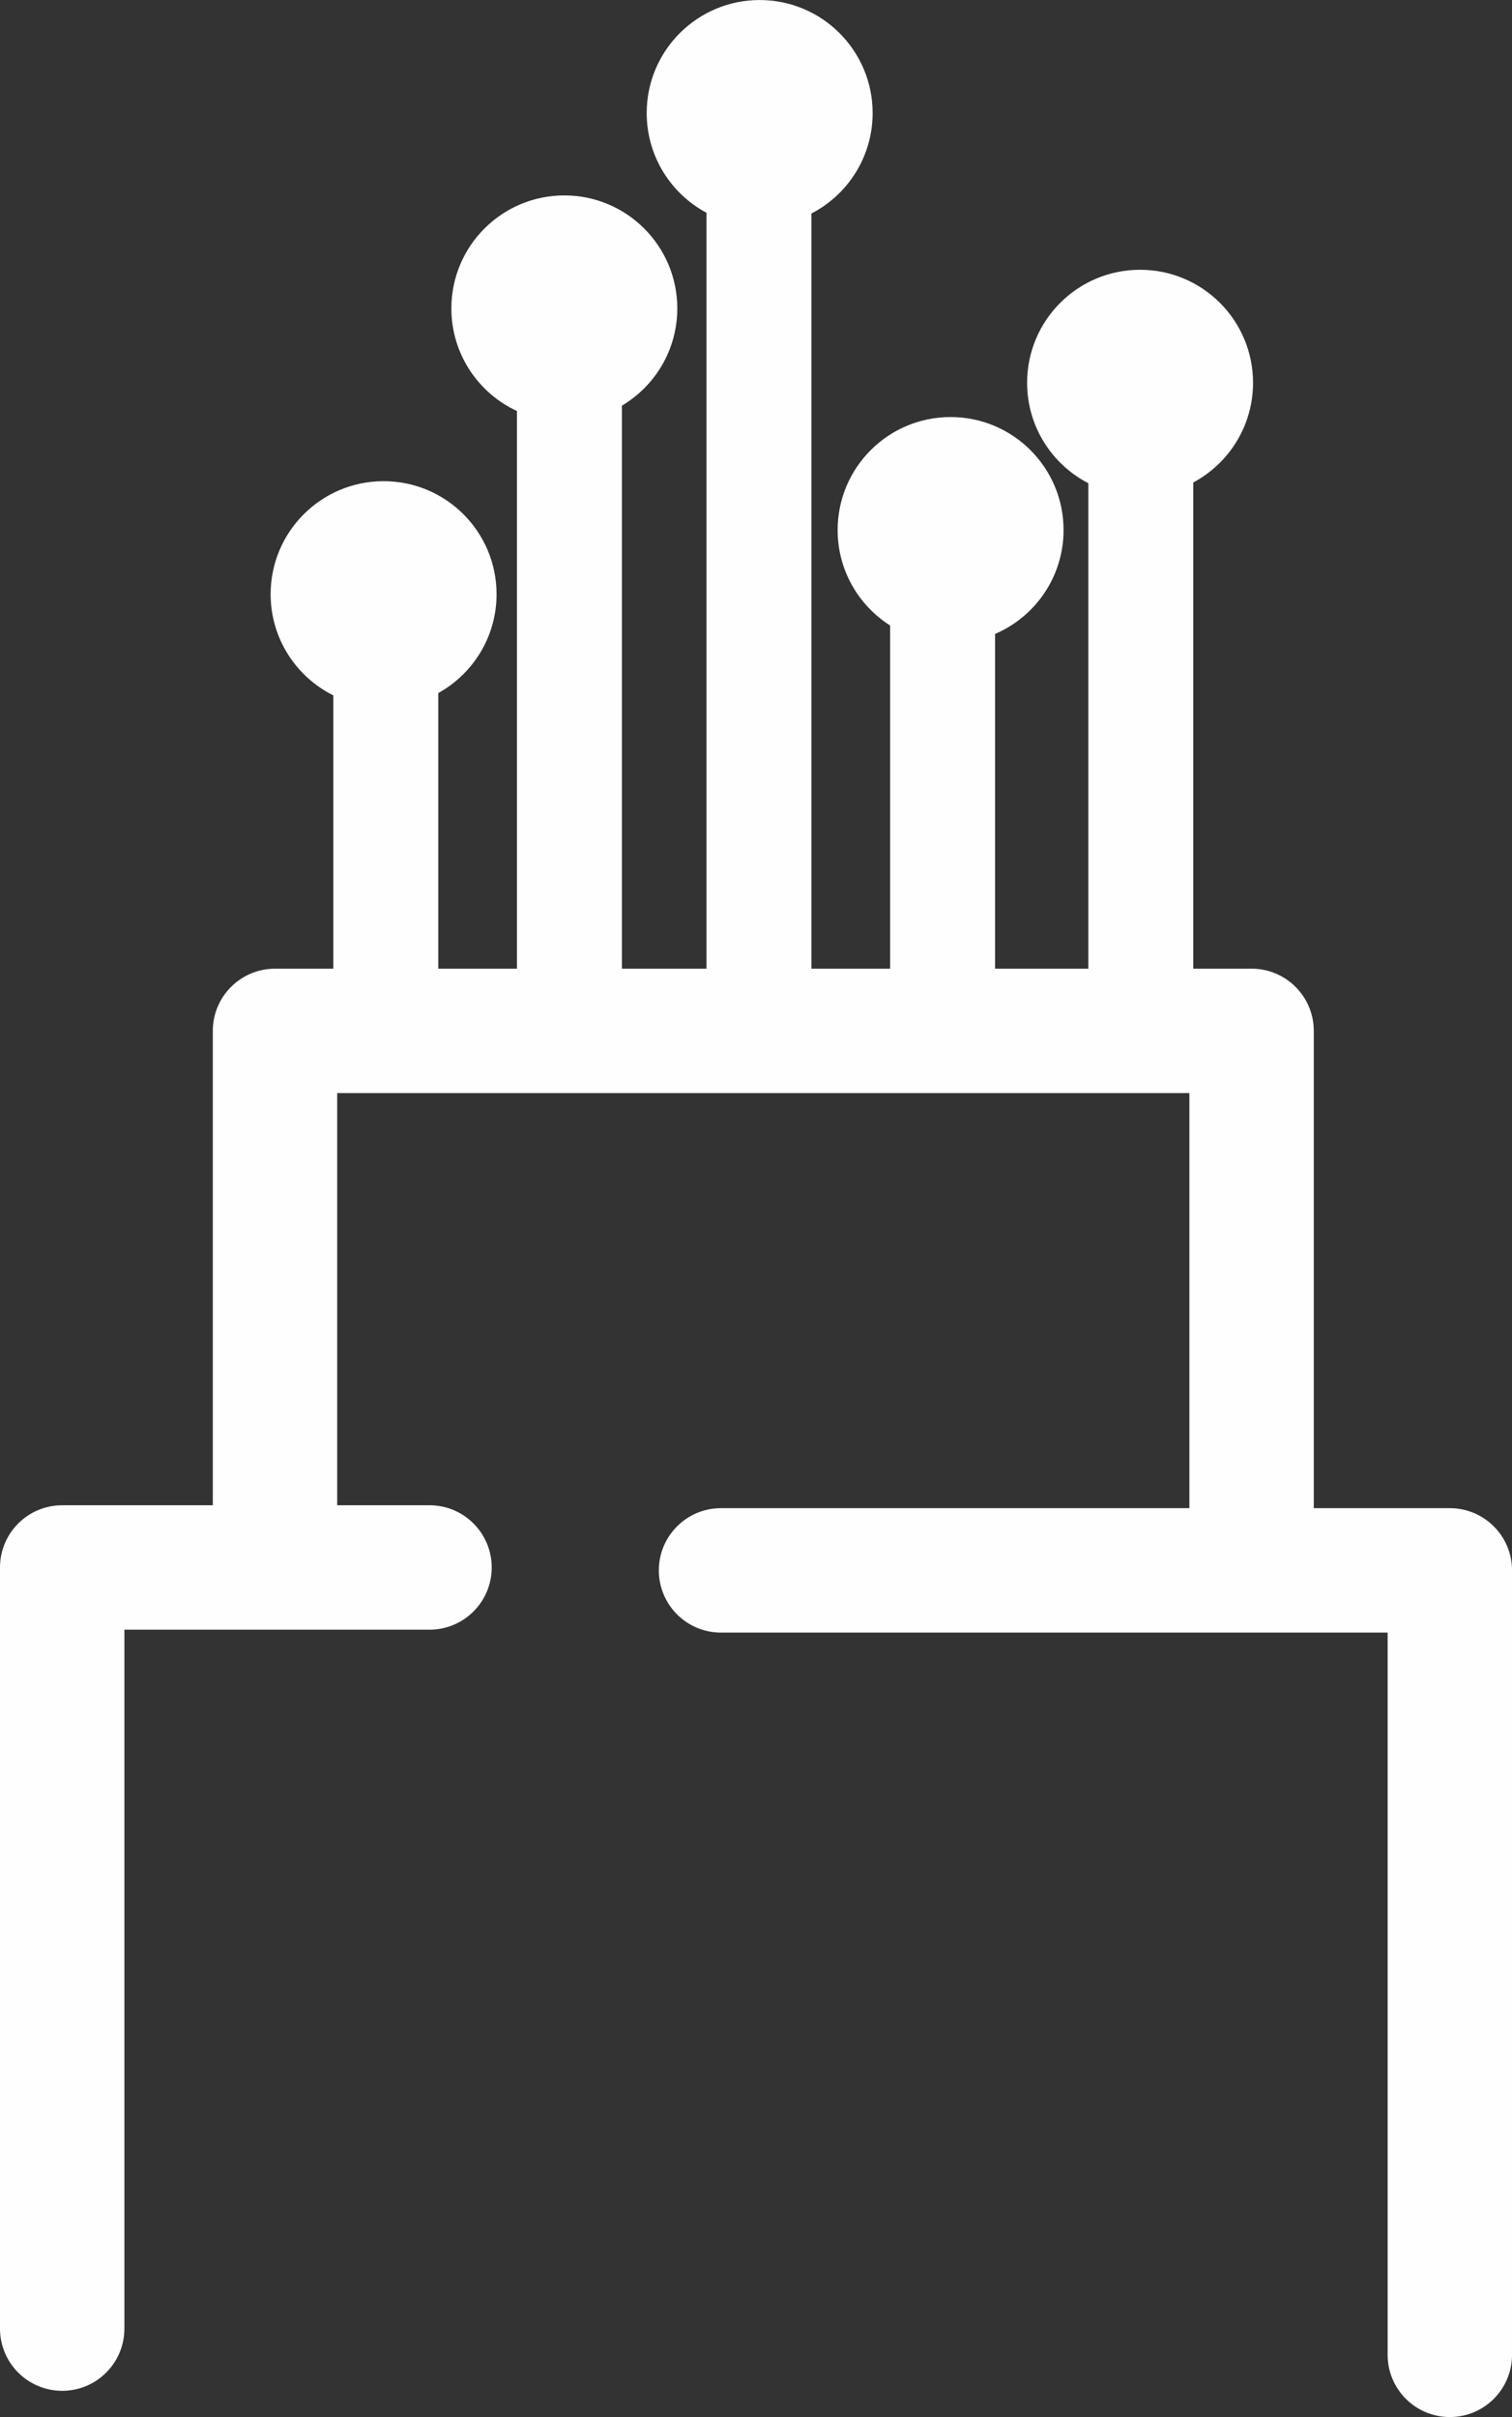 <?xml version="1.0" encoding="UTF-8"?>
<!DOCTYPE svg PUBLIC "-//W3C//DTD SVG 1.1//EN" "http://www.w3.org/Graphics/SVG/1.1/DTD/svg11.dtd">
<!-- Creator: CorelDRAW 2020 (64 Bit) -->
<svg xmlns="http://www.w3.org/2000/svg" xml:space="preserve" width="34.308mm" height="54.824mm" version="1.1" style="shape-rendering:geometricPrecision; text-rendering:geometricPrecision; image-rendering:optimizeQuality; fill-rule:evenodd; clip-rule:evenodd"
viewBox="0 0 904.81 1445.89"
 xmlns:xlink="http://www.w3.org/1999/xlink"
 xmlns:xodm="http://www.corel.com/coreldraw/odm/2003">
 <rect x="0" y="0" width="904.81" height="1445.89" fill="#333333" stroke="none"/>
 <defs>
  <style type="text/css">
   <![CDATA[
    .fil0 {fill:#FEFEFE}
   ]]>
  </style>
 </defs>
 <g id="Camada_x0020_1">
  <path class="fil0" d="M199.46 579.47l0 -163.48c-22.23,-11.07 -37.51,-34.02 -37.51,-60.54 0,-37.33 30.27,-67.6 67.6,-67.6 37.33,0 67.6,30.27 67.6,67.6 0,25.47 -14.09,47.64 -34.89,59.17l0 164.86 47.1 0 0 -333.6c-23.17,-10.72 -39.25,-34.17 -39.25,-61.38 0,-37.33 30.27,-67.6 67.6,-67.6 37.33,0 67.6,30.27 67.6,67.6 0,24.75 -13.3,46.39 -33.14,58.17l0 336.82 50.59 0 0 -452.22c-21.28,-11.38 -35.76,-33.82 -35.76,-59.65 0,-37.33 30.27,-67.6 67.6,-67.6 37.33,0 67.6,30.27 67.6,67.6 0,26.17 -14.87,48.87 -36.63,60.1l0 451.76 47.1 0 0 -205.3c-18.88,-11.99 -31.41,-33.08 -31.41,-57.1 0,-37.33 30.27,-67.6 67.6,-67.6 37.33,0 67.6,30.27 67.6,67.6 0,27.89 -16.89,51.83 -40.99,62.16l0 200.24 55.82 0 0 -290.4c-21.76,-11.23 -36.64,-33.93 -36.64,-60.1 0,-37.33 30.27,-67.6 67.6,-67.6 37.33,0 67.6,30.27 67.6,67.6 0,25.82 -14.48,48.26 -35.76,59.64l0 290.86 34.89 0c20.55,0 37.22,16.66 37.22,37.22l0 285.51 81.41 0c20.55,0 37.22,16.66 37.22,37.22l0 469.27c0,20.55 -16.66,37.22 -37.22,37.22 -20.55,0 -37.22,-16.66 -37.22,-37.22l0 -432.05 -398.91 0c-20.55,0 -37.22,-16.66 -37.22,-37.22 0,-20.55 16.66,-37.22 37.22,-37.22l280.28 0 0 -248.3 -509.97 0 0 246.56 55.24 0c20.55,0 37.22,16.66 37.22,37.22 0,20.55 -16.66,37.22 -37.22,37.22l-182.59 0 0 418.1c0,20.55 -16.66,37.22 -37.22,37.22 -20.55,0 -37.22,-16.66 -37.22,-37.22l0 -455.31c0,-20.55 16.66,-37.22 37.22,-37.22l90.13 0 0 -283.77c0,-20.55 16.66,-37.22 37.22,-37.22l34.89 0z"/>
 </g>
</svg>
